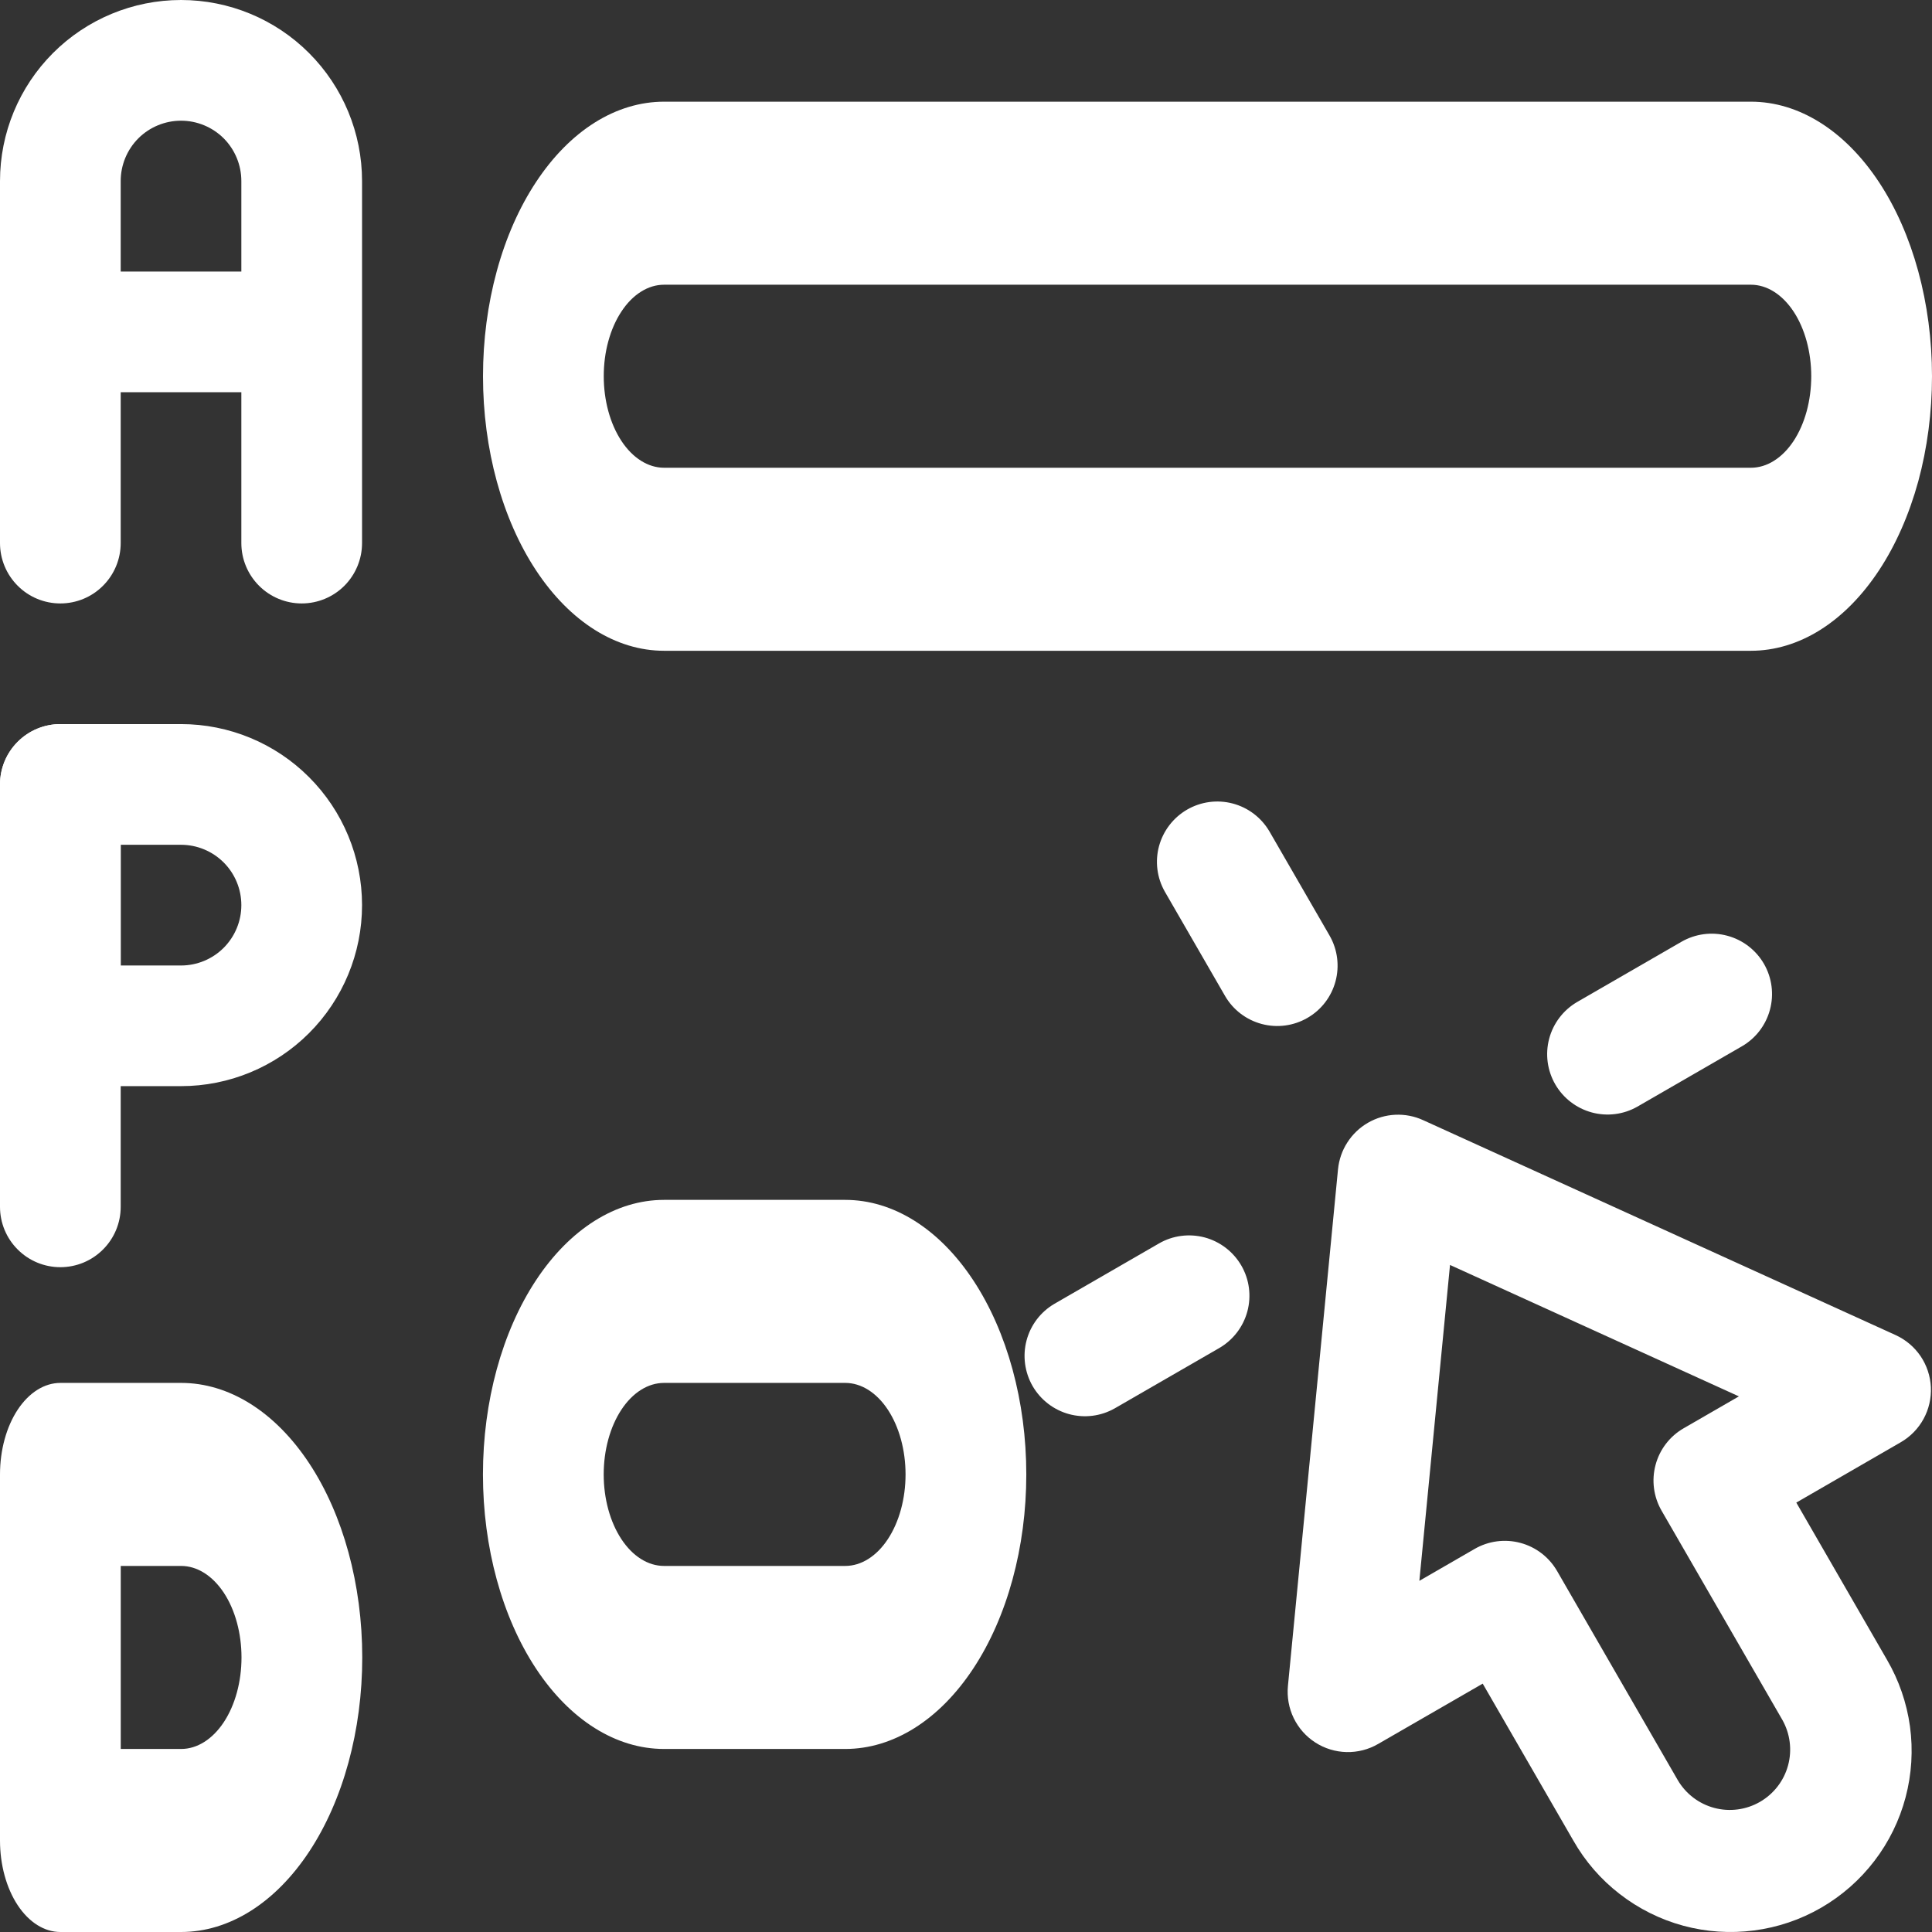 <svg width="38" height="38" viewBox="0 0 38 38" fill="none" xmlns="http://www.w3.org/2000/svg">
<rect x="0" y="0" width="38" height="38" fill="#333333" stroke="none"/>
<path fill-rule="evenodd" clip-rule="evenodd" d="M29.163 33.115L27.107 34.301C26.918 34.411 26.703 34.466 26.485 34.461C26.267 34.456 26.054 34.391 25.871 34.273C25.687 34.155 25.54 33.988 25.445 33.792C25.35 33.596 25.311 33.377 25.332 33.16L26.317 22.998C26.336 22.81 26.398 22.629 26.501 22.47C26.603 22.311 26.742 22.178 26.905 22.084C27.069 21.989 27.253 21.935 27.442 21.926C27.631 21.917 27.819 21.953 27.991 22.032L37.284 26.259C37.483 26.35 37.652 26.493 37.775 26.673C37.897 26.854 37.967 27.064 37.978 27.282C37.988 27.5 37.939 27.716 37.834 27.908C37.73 28.099 37.575 28.258 37.386 28.367L35.331 29.554L37.111 32.639C37.348 33.044 37.503 33.492 37.567 33.957C37.63 34.422 37.601 34.895 37.481 35.349C37.361 35.803 37.153 36.229 36.867 36.602C36.582 36.975 36.226 37.288 35.819 37.523C35.413 37.758 34.964 37.91 34.498 37.97C34.032 38.031 33.559 37.999 33.106 37.876C32.653 37.753 32.229 37.541 31.858 37.253C31.486 36.966 31.176 36.608 30.944 36.199L29.163 33.115ZM34.202 27.465L28.52 24.88L27.917 31.093L29.005 30.465C29.277 30.308 29.601 30.265 29.905 30.347C30.209 30.428 30.468 30.627 30.626 30.9L32.999 35.012C33.158 35.283 33.417 35.48 33.72 35.56C34.023 35.64 34.345 35.597 34.617 35.44C34.888 35.283 35.087 35.026 35.169 34.723C35.251 34.421 35.21 34.098 35.055 33.825L32.681 29.713C32.524 29.441 32.481 29.116 32.563 28.812C32.644 28.508 32.843 28.249 33.116 28.092L34.202 27.465ZM21.925 27.701L23.98 26.515C24.253 26.357 24.452 26.098 24.534 25.794C24.616 25.489 24.573 25.165 24.416 24.893C24.258 24.62 23.999 24.421 23.695 24.339C23.39 24.258 23.066 24.3 22.794 24.458L20.738 25.645C20.468 25.803 20.271 26.062 20.191 26.365C20.111 26.668 20.154 26.99 20.31 27.262C20.467 27.533 20.725 27.732 21.027 27.814C21.33 27.896 21.652 27.856 21.925 27.701ZM32.204 21.767L34.26 20.58C34.533 20.423 34.732 20.163 34.813 19.859C34.895 19.555 34.852 19.231 34.695 18.958C34.538 18.686 34.278 18.486 33.974 18.405C33.67 18.323 33.346 18.366 33.073 18.523L31.017 19.71C30.747 19.869 30.55 20.128 30.47 20.431C30.39 20.734 30.433 21.056 30.59 21.328C30.747 21.599 31.004 21.797 31.307 21.88C31.609 21.962 31.932 21.922 32.204 21.767ZM26.154 18.407L24.967 16.351C24.808 16.081 24.549 15.884 24.246 15.804C23.943 15.724 23.621 15.767 23.349 15.924C23.078 16.081 22.88 16.338 22.797 16.641C22.715 16.943 22.756 17.266 22.911 17.538L24.098 19.594C24.256 19.864 24.515 20.061 24.819 20.141C25.122 20.221 25.444 20.178 25.715 20.021C25.987 19.865 26.185 19.607 26.267 19.305C26.349 19.002 26.309 18.68 26.154 18.407ZM2.374 10.682V3.561C2.374 3.246 2.499 2.944 2.721 2.721C2.944 2.499 3.246 2.374 3.561 2.374C3.875 2.374 4.177 2.499 4.4 2.721C4.622 2.944 4.747 3.246 4.747 3.561V10.682C4.747 10.996 4.872 11.298 5.095 11.521C5.318 11.744 5.62 11.869 5.934 11.869C6.249 11.869 6.551 11.744 6.774 11.521C6.996 11.298 7.121 10.996 7.121 10.682V3.561C7.121 2.616 6.746 1.711 6.078 1.043C5.411 0.375 4.505 0 3.561 0C2.616 0 1.711 0.375 1.043 1.043C0.375 1.711 0 2.616 0 3.561L0 10.682C0 10.996 0.125 11.298 0.348 11.521C0.57 11.744 0.872 11.869 1.187 11.869C1.502 11.869 1.804 11.744 2.026 11.521C2.249 11.298 2.374 10.996 2.374 10.682ZM2.374 23.737V15.429C2.374 15.114 2.249 14.812 2.026 14.59C1.804 14.367 1.502 14.242 1.187 14.242C0.872 14.242 0.57 14.367 0.348 14.59C0.125 14.812 0 15.114 0 15.429L0 23.737C0 24.052 0.125 24.354 0.348 24.576C0.57 24.799 0.872 24.924 1.187 24.924C1.502 24.924 1.804 24.799 2.026 24.576C2.249 24.354 2.374 24.052 2.374 23.737Z" fill="white"/>
<path fill-rule="evenodd" clip-rule="evenodd" d="M1.187 7.715H5.341C5.656 7.715 5.958 7.59 6.18 7.367C6.403 7.144 6.528 6.842 6.528 6.528C6.528 6.213 6.403 5.911 6.18 5.688C5.958 5.466 5.656 5.341 5.341 5.341H1.187C0.872 5.341 0.57 5.466 0.348 5.688C0.125 5.911 0 6.213 0 6.528C0 6.842 0.125 7.144 0.348 7.367C0.57 7.59 0.872 7.715 1.187 7.715ZM7.121 17.803C7.121 18.747 6.746 19.653 6.078 20.321C5.411 20.988 4.505 21.363 3.561 21.363H1.187C0.872 21.363 0.57 21.238 0.348 21.016C0.125 20.793 0 20.491 0 20.177V15.429C0 15.114 0.125 14.812 0.348 14.59C0.57 14.367 0.872 14.242 1.187 14.242H3.561C4.505 14.242 5.411 14.617 6.078 15.285C6.746 15.953 7.121 16.858 7.121 17.803ZM4.747 17.803C4.747 17.488 4.622 17.186 4.4 16.964C4.177 16.741 3.875 16.616 3.561 16.616H2.374V18.99H3.561C3.875 18.99 4.177 18.865 4.4 18.642C4.622 18.419 4.747 18.118 4.747 17.803Z" fill="white"/>
<path fill-rule="evenodd" clip-rule="evenodd" d="M7.125 32.6C7.125 34.032 6.75 35.406 6.082 36.418C5.413 37.431 4.507 38 3.562 38H1.188C0.873 38 0.571 37.81 0.348 37.473C0.125 37.135 0 36.677 0 36.2V29C0 28.523 0.125 28.065 0.348 27.727C0.571 27.39 0.873 27.2 1.188 27.2H3.562C4.507 27.2 5.413 27.769 6.082 28.782C6.75 29.794 7.125 31.168 7.125 32.6ZM4.75 32.6C4.75 32.123 4.625 31.665 4.402 31.327C4.179 30.99 3.877 30.8 3.562 30.8H2.375V34.4H3.562C3.877 34.4 4.179 34.21 4.402 33.873C4.625 33.535 4.75 33.077 4.75 32.6ZM20.186 29C20.186 27.568 19.811 26.194 19.143 25.182C18.475 24.169 17.569 23.6 16.624 23.6H13.061C12.117 23.6 11.21 24.169 10.542 25.182C9.874 26.194 9.499 27.568 9.499 29C9.499 30.432 9.874 31.806 10.542 32.818C11.21 33.831 12.117 34.4 13.061 34.4H16.624C17.569 34.4 18.475 33.831 19.143 32.818C19.811 31.806 20.186 30.432 20.186 29ZM17.811 29C17.811 29.477 17.686 29.935 17.463 30.273C17.241 30.61 16.939 30.8 16.624 30.8H13.061C12.746 30.8 12.444 30.61 12.222 30.273C11.999 29.935 11.874 29.477 11.874 29C11.874 28.523 11.999 28.065 12.222 27.727C12.444 27.39 12.746 27.2 13.061 27.2H16.624C16.939 27.2 17.241 27.39 17.463 27.727C17.686 28.065 17.811 28.523 17.811 29ZM38 7.4C38 5.968 37.625 4.594 36.957 3.582C36.288 2.569 35.382 2 34.438 2H13.062C12.595 2 12.131 2.139 11.699 2.41C11.267 2.681 10.874 3.079 10.543 3.581C10.212 4.082 9.949 4.678 9.771 5.333C9.592 5.988 9.5 6.691 9.5 7.4C9.5 8.832 9.875 10.206 10.543 11.218C11.211 12.231 12.118 12.8 13.062 12.8H34.438C34.905 12.8 35.369 12.661 35.801 12.39C36.233 12.119 36.626 11.721 36.957 11.219C37.288 10.718 37.55 10.122 37.73 9.467C37.908 8.812 38 8.109 38 7.4ZM35.625 7.4C35.625 7.636 35.594 7.871 35.535 8.089C35.475 8.308 35.388 8.506 35.278 8.673C35.167 8.841 35.036 8.973 34.892 9.063C34.748 9.154 34.593 9.2 34.438 9.2H13.062C12.748 9.2 12.445 9.01 12.223 8.673C12 8.335 11.875 7.877 11.875 7.4C11.875 7.164 11.905 6.929 11.965 6.711C12.025 6.492 12.112 6.294 12.223 6.127C12.333 5.959 12.464 5.827 12.608 5.737C12.752 5.646 12.906 5.6 13.062 5.6H34.438C34.752 5.6 35.054 5.79 35.277 6.127C35.5 6.465 35.625 6.923 35.625 7.4Z" fill="white"/>
</svg>
